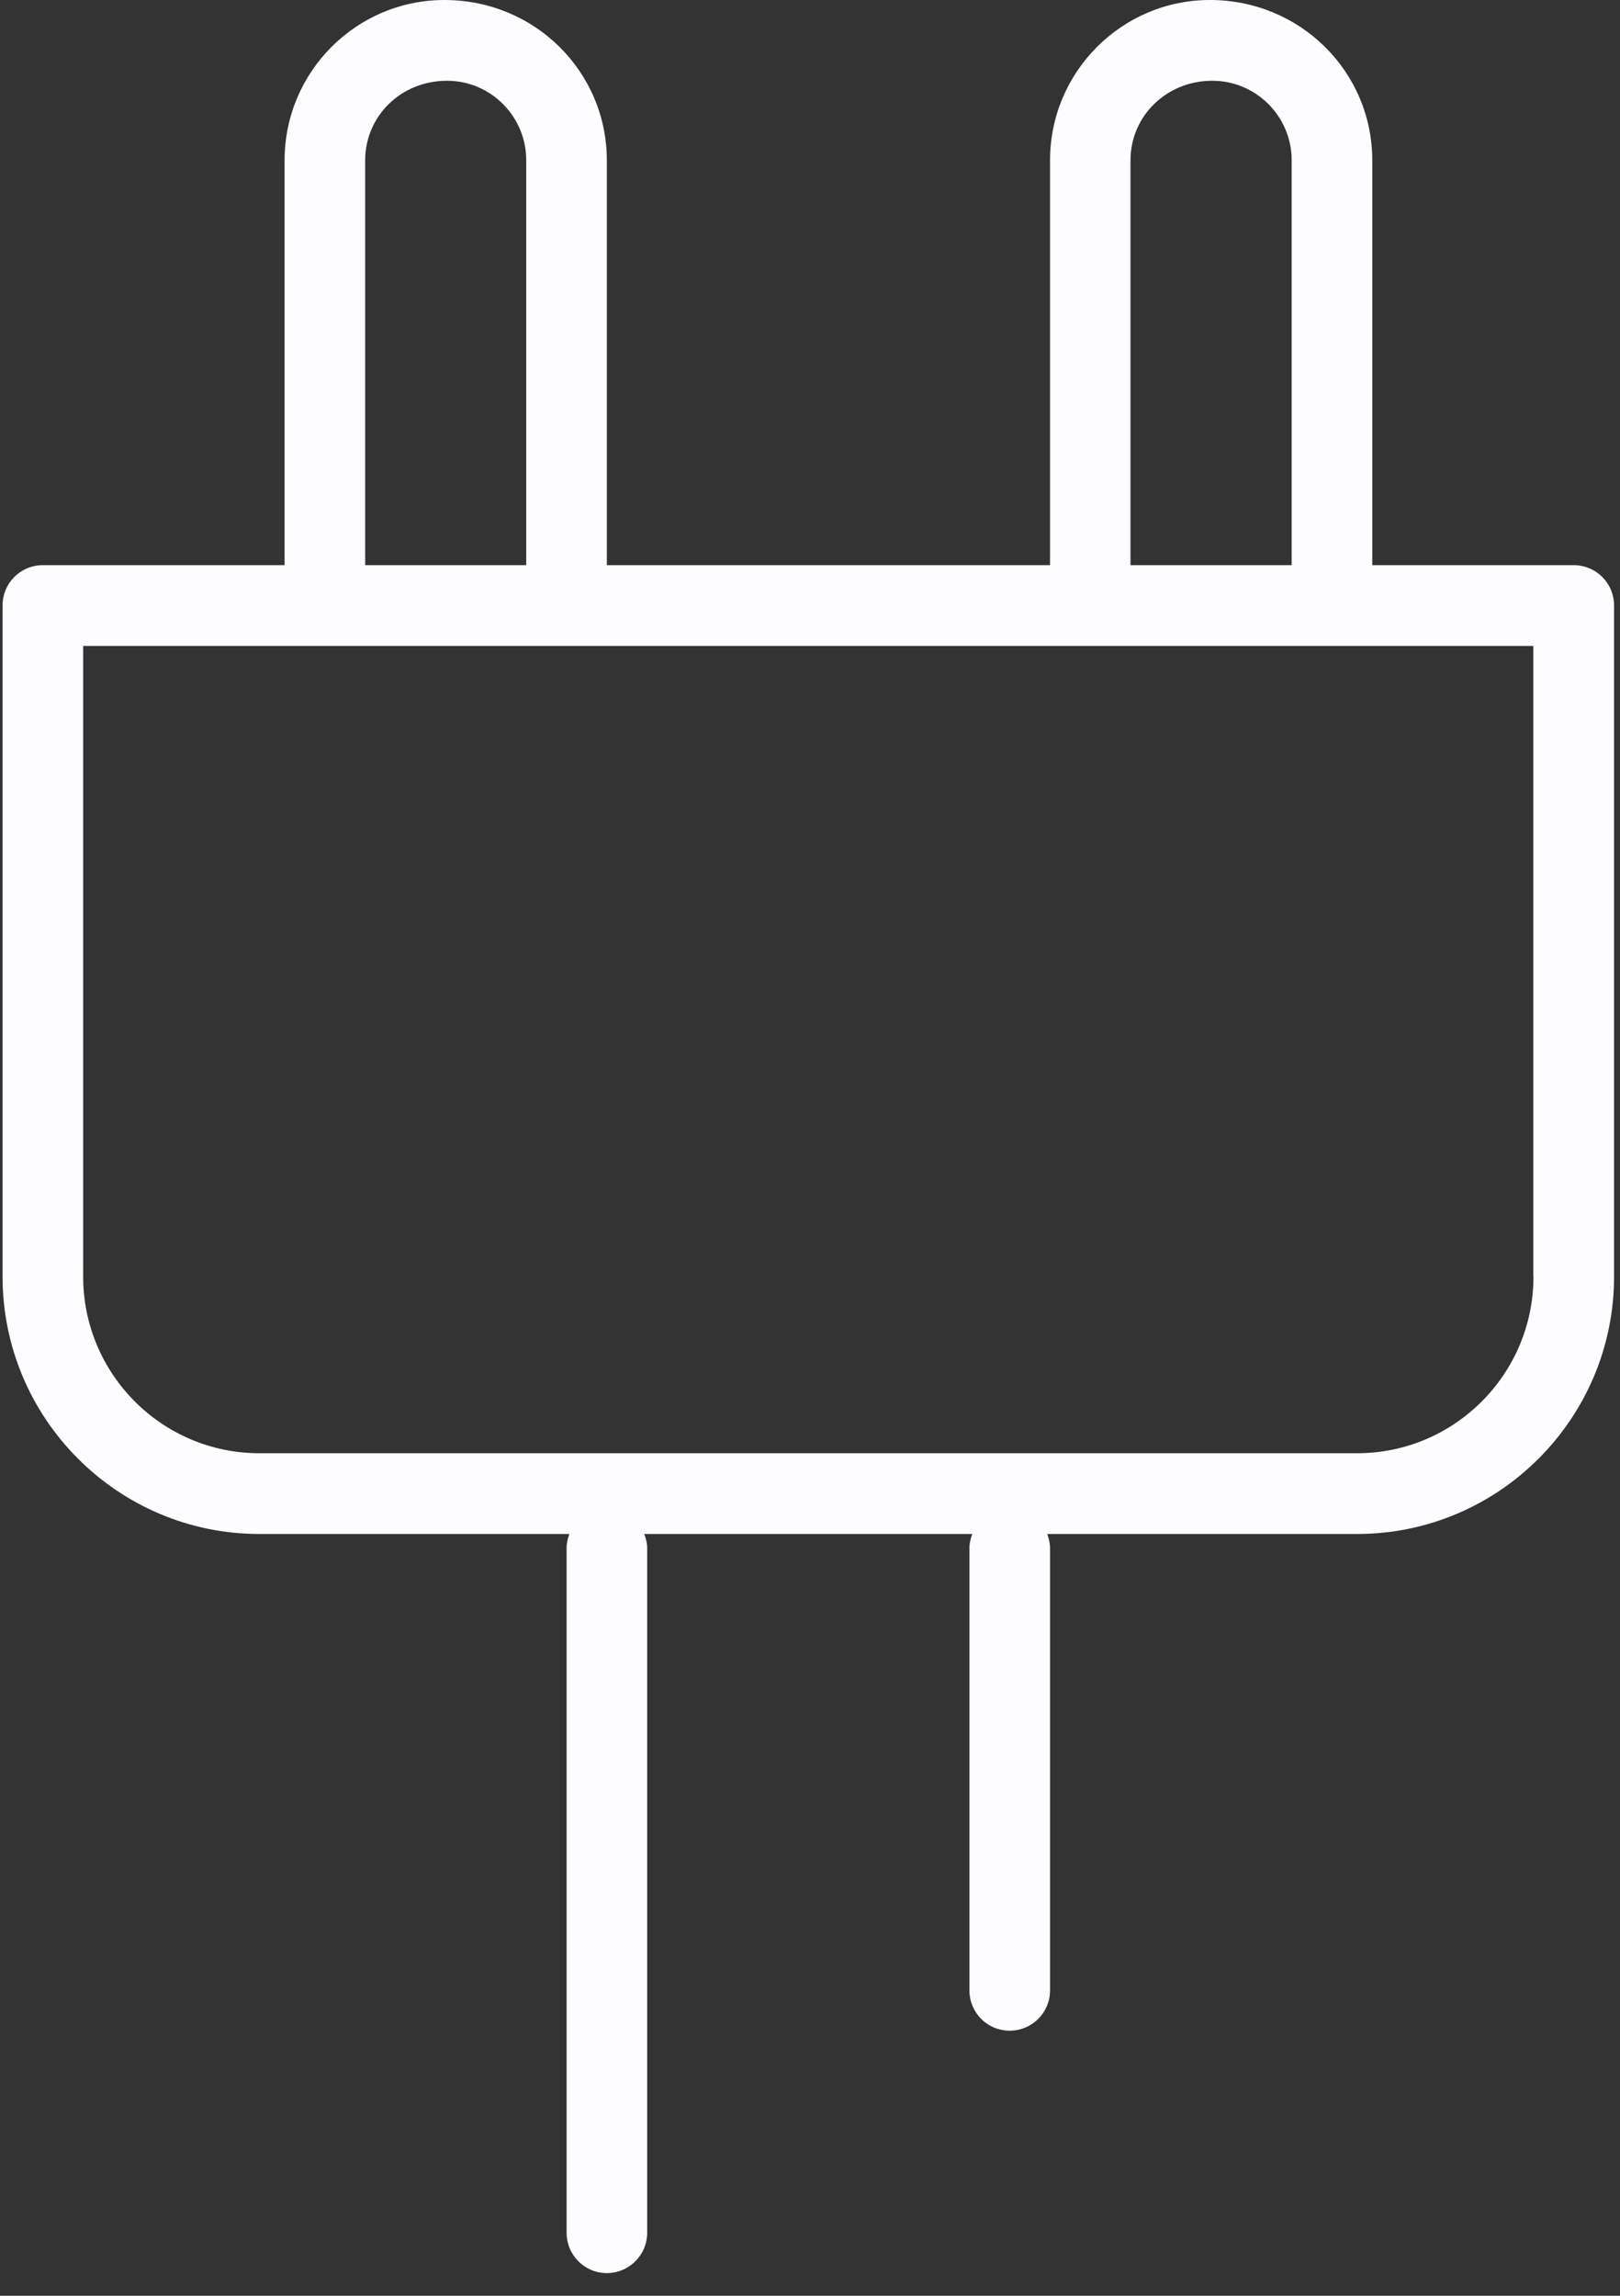 <?xml version="1.0" encoding="UTF-8"?>
<svg width="12px" height="17px" viewBox="0 0 12 17" version="1.1" xmlns="http://www.w3.org/2000/svg" xmlns:xlink="http://www.w3.org/1999/xlink">
    <rect x="0" y="0" width="12" height="17" fill="#333333" stroke="none"/>
    <!-- Generator: Sketch 52.4 (67378) - http://www.bohemiancoding.com/sketch -->
    <title>icon-perm-Active</title>
    <desc>Created with Sketch.</desc>
    <g id="Page-1" stroke="none" stroke-width="1" fill="none" fill-rule="evenodd">
        <g id="DSX-TechDog-Project---Dashboard" transform="translate(-107, -294)" fill="#FDFDFF" fill-rule="nonzero">
            <g id="icon-perm-Active" transform="translate(107, 294)">
                <path d="M11.657,4.185 L10.165,4.185 L10.165,1.187 C10.165,0.532 9.633,0 8.962,0 C8.31,0 7.778,0.532 7.778,1.187 L7.778,4.185 L4.495,4.185 L4.495,1.187 C4.495,0.532 3.963,0 3.292,0 C2.639,0 2.108,0.532 2.108,1.187 L2.108,4.185 L0.317,4.185 C0.152,4.185 0.019,4.318 0.019,4.484 L0.019,9.453 C0.019,10.504 0.872,11.359 1.921,11.359 L4.218,11.359 C4.205,11.392 4.197,11.426 4.197,11.464 L4.197,16.533 C4.197,16.698 4.33,16.832 4.495,16.832 C4.66,16.832 4.794,16.698 4.794,16.533 L4.794,11.463 C4.794,11.426 4.785,11.391 4.772,11.359 L7.202,11.359 C7.19,11.391 7.181,11.426 7.181,11.463 L7.181,14.739 C7.181,14.904 7.314,15.037 7.479,15.037 C7.644,15.037 7.778,14.904 7.778,14.739 L7.778,11.463 C7.778,11.426 7.769,11.391 7.757,11.359 L10.053,11.359 C11.102,11.359 11.956,10.504 11.956,9.453 L11.956,4.484 C11.956,4.318 11.823,4.185 11.657,4.185 Z M8.374,1.187 C8.374,0.862 8.638,0.598 8.98,0.598 C9.304,0.598 9.568,0.862 9.568,1.187 L9.568,4.185 L8.374,4.185 L8.374,1.187 Z M2.705,1.187 C2.705,0.862 2.968,0.598 3.311,0.598 C3.635,0.598 3.898,0.862 3.898,1.187 L3.898,4.185 L2.705,4.185 L2.705,1.187 Z M11.359,9.453 C11.359,10.175 10.773,10.761 10.053,10.761 L1.921,10.761 C1.201,10.761 0.616,10.175 0.616,9.453 L0.616,4.783 L11.358,4.783 L11.358,9.453 L11.359,9.453 Z" id="Shape"></path>
            </g>
        </g>
    </g>
</svg>